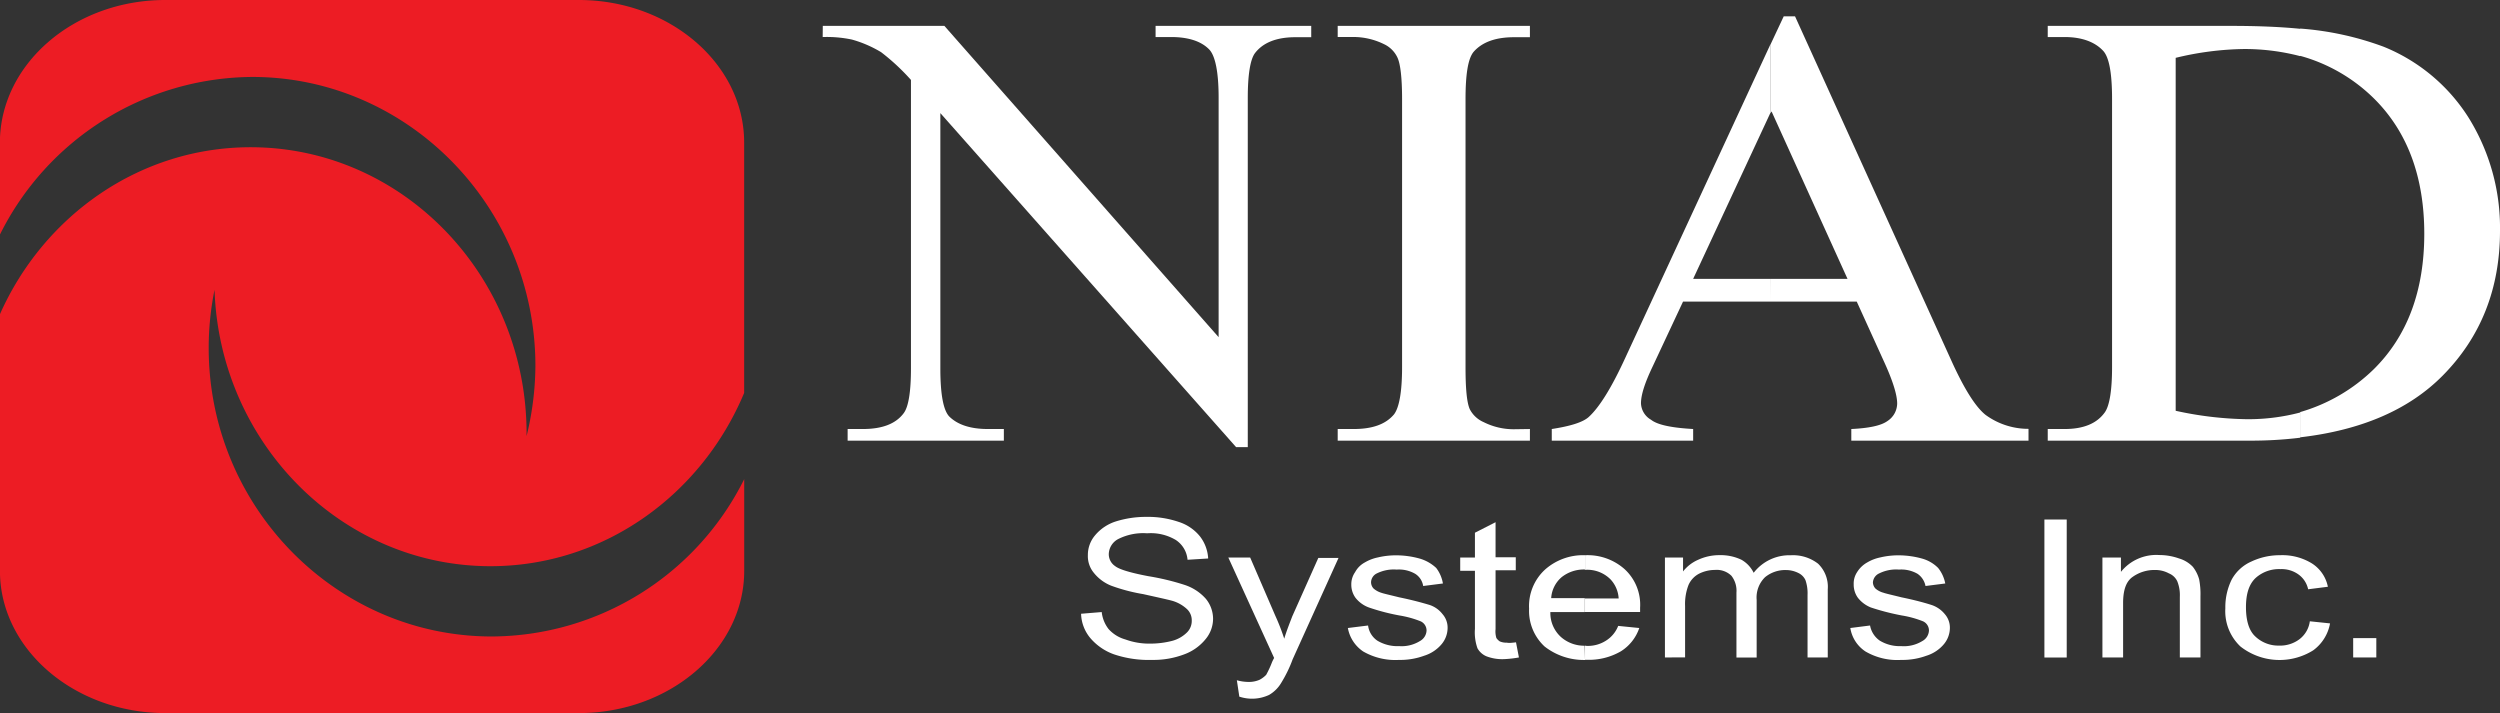 <svg id="Layer_1" data-name="Layer 1" xmlns="http://www.w3.org/2000/svg" viewBox="0 0 427.9 122.04"><rect x="0" y="0" width="427.9" height="122.04" fill="#333333" stroke="none"/><defs><style>.cls-1{fill:#ed1c24;}.cls-1,.cls-2{fill-rule:evenodd;}.cls-2,.cls-3{fill:#fff;}</style></defs><title>niad_logo</title><path class="cls-1" d="M128.59,287.57h70.78c15.55,0,28.3,10.94,28.3,24.41v42.84c-7.27,17.42-24,29.66-43.42,29.66-25.49,0-46.37-21.1-47.23-47.3a50,50,0,0,0-1,9.94c0,27.22,21.82,49.39,48.46,49.39a48.5,48.5,0,0,0,43.2-26.93v15.7c0,13.39-12.74,24.34-28.3,24.34H128.59c-15.55,0-28.3-10.94-28.3-24.34V341.35c7.49-16.85,23.9-28.58,42.91-28.58,26.06,0,47.23,22,47.23,49v.43a51.4,51.4,0,0,0,1.51-12c0-27.22-21.82-49.46-48.46-49.46a48.57,48.57,0,0,0-43.2,27V312C100.3,298.51,113,287.57,128.59,287.57Z" transform="translate(-100.3 -287.57)"/><path class="cls-2" d="M285.34,392.62l3.53-.29a5.8,5.8,0,0,0,1.15,2.88,6,6,0,0,0,2.88,1.8,11.83,11.83,0,0,0,4.32.72,14.89,14.89,0,0,0,3.82-.5,5.66,5.66,0,0,0,2.45-1.44,2.77,2.77,0,0,0,.79-2,2.61,2.61,0,0,0-.79-1.94,6.27,6.27,0,0,0-2.52-1.44c-.79-.22-2.45-.58-5-1.15a30.7,30.7,0,0,1-5.47-1.44,7.22,7.22,0,0,1-3-2.23,4.46,4.46,0,0,1-1-3,5.17,5.17,0,0,1,1.22-3.38,7.64,7.64,0,0,1,3.53-2.38,17.14,17.14,0,0,1,5.26-.79,16.31,16.31,0,0,1,5.54.86,7.65,7.65,0,0,1,3.67,2.52,6.77,6.77,0,0,1,1.37,3.74l-3.53.22a4.5,4.5,0,0,0-2-3.38,8.34,8.34,0,0,0-4.9-1.15,9.5,9.5,0,0,0-5,1,3,3,0,0,0-1.58,2.52,2.44,2.44,0,0,0,1.08,2.09c.72.58,2.66,1.15,5.69,1.73a41.66,41.66,0,0,1,6.26,1.51,8.25,8.25,0,0,1,3.6,2.38,5.43,5.43,0,0,1,1.22,3.38,5.48,5.48,0,0,1-1.3,3.53,8.43,8.43,0,0,1-3.67,2.59,14.79,14.79,0,0,1-5.47.94,18.67,18.67,0,0,1-6.48-.94,9.49,9.49,0,0,1-4.1-2.81A6.75,6.75,0,0,1,285.34,392.62Z" transform="translate(-100.3 -287.57)"/><path class="cls-2" d="M312.41,406.73,312,404a7.52,7.52,0,0,0,2,.29,4.56,4.56,0,0,0,1.87-.36,4.39,4.39,0,0,0,1.15-.86,16.77,16.77,0,0,0,1-2.16,6.84,6.84,0,0,1,.36-.72L310.54,383h3.74L318.6,393a35.86,35.86,0,0,1,1.51,3.89c.36-1.22.87-2.52,1.37-3.82l4.46-10h3.46l-7.85,17.35a22.2,22.2,0,0,1-1.94,4,5.77,5.77,0,0,1-2.09,2.09,6.87,6.87,0,0,1-5.11.29Z" transform="translate(-100.3 -287.57)"/><path class="cls-2" d="M331,395.06l3.46-.43a3.68,3.68,0,0,0,1.58,2.59,6.67,6.67,0,0,0,3.75.94,5.92,5.92,0,0,0,3.53-.86,2.16,2.16,0,0,0,1.15-1.8,1.73,1.73,0,0,0-1-1.58,17.17,17.17,0,0,0-3.6-1,36.12,36.12,0,0,1-5.26-1.37,5.17,5.17,0,0,1-2.3-1.66,3.8,3.8,0,0,1-.72-2.3,3.58,3.58,0,0,1,.65-2.09,4.08,4.08,0,0,1,1.66-1.66,7.22,7.22,0,0,1,2.23-.86,13.4,13.4,0,0,1,3-.36,15.16,15.16,0,0,1,4.25.58,7,7,0,0,1,2.74,1.58,6,6,0,0,1,1.15,2.66l-3.38.43a3,3,0,0,0-1.37-2.09,5.58,5.58,0,0,0-3.17-.72,6.49,6.49,0,0,0-3.38.65,1.73,1.73,0,0,0-1,1.51,1.59,1.59,0,0,0,.43,1.08,3.61,3.61,0,0,0,1.3.72c.36.14,1.37.36,3.1.79,2.45.5,4.17,1,5.18,1.3a4.68,4.68,0,0,1,2.23,1.58,3.51,3.51,0,0,1,.86,2.45,4.39,4.39,0,0,1-1,2.66,6.37,6.37,0,0,1-3,2,11.83,11.83,0,0,1-4.32.72,11,11,0,0,1-6.12-1.44A6.15,6.15,0,0,1,331,395.06Z" transform="translate(-100.3 -287.57)"/><path class="cls-2" d="M359.78,397.51l.5,2.59a18.88,18.88,0,0,1-2.59.29,7.54,7.54,0,0,1-3-.5,3.15,3.15,0,0,1-1.51-1.37,8.12,8.12,0,0,1-.43-3.31v-9.94h-2.52V383h2.52v-4.25l3.53-1.8v6h3.46v2.23h-3.46v10.08a3.82,3.82,0,0,0,.14,1.51,2.18,2.18,0,0,0,.58.58,2.86,2.86,0,0,0,1.22.22C358.63,397.66,359.14,397.58,359.78,397.51Z" transform="translate(-100.3 -287.57)"/><path class="cls-2" d="M377.28,394.7l3.6.36a7.57,7.57,0,0,1-3.17,4,10.93,10.93,0,0,1-5.83,1.44h-.29v-2.45a.43.43,0,0,0,.29.07,5.72,5.72,0,0,0,3.24-.86,5.2,5.2,0,0,0,2.16-2.59Zm-5.69-12.1h.07a9.52,9.52,0,0,1,6.7,2.38,8.27,8.27,0,0,1,2.66,6.62v.72h-9.43V390h5.76a5.2,5.2,0,0,0-1.37-3.24,5.6,5.6,0,0,0-4.32-1.66h-.07Zm0,17.93a10.91,10.91,0,0,1-6.91-2.3,8.3,8.3,0,0,1-2.66-6.48,8.47,8.47,0,0,1,2.74-6.7,9.81,9.81,0,0,1,6.84-2.45v2.45a6.09,6.09,0,0,0-4,1.3,5.14,5.14,0,0,0-1.8,3.6h5.76v2.38h-5.9a5.54,5.54,0,0,0,1.87,4.32,6,6,0,0,0,4,1.44Z" transform="translate(-100.3 -287.57)"/><path class="cls-2" d="M385.27,400.1V383h3.1v2.38a6.63,6.63,0,0,1,2.59-2,8.6,8.6,0,0,1,3.67-.79,8.24,8.24,0,0,1,3.74.79,5.18,5.18,0,0,1,2.09,2.23,7.71,7.71,0,0,1,6.34-3,7,7,0,0,1,4.68,1.44,5.49,5.49,0,0,1,1.66,4.39V400.1h-3.46V389.38a6.88,6.88,0,0,0-.36-2.52,2.52,2.52,0,0,0-1.22-1.22,4.71,4.71,0,0,0-2.09-.5,5.44,5.44,0,0,0-3.6,1.22,4.85,4.85,0,0,0-1.44,3.89v9.86h-3.46V389a4.17,4.17,0,0,0-.86-2.88,3.59,3.59,0,0,0-2.81-1,6.12,6.12,0,0,0-2.74.65,4,4,0,0,0-1.8,1.94,9.08,9.08,0,0,0-.58,3.6v8.78Z" transform="translate(-100.3 -287.57)"/><path class="cls-2" d="M417,395.06l3.38-.43a4,4,0,0,0,1.66,2.59,6.57,6.57,0,0,0,3.67.94,6,6,0,0,0,3.6-.86,2.16,2.16,0,0,0,1.15-1.8,1.73,1.73,0,0,0-1-1.58,17.21,17.21,0,0,0-3.6-1,40.91,40.91,0,0,1-5.33-1.37,5.35,5.35,0,0,1-2.23-1.66,3.81,3.81,0,0,1-.72-2.3,3.52,3.52,0,0,1,.58-2.09,4.76,4.76,0,0,1,1.73-1.66,7.23,7.23,0,0,1,2.23-.86,13.39,13.39,0,0,1,3-.36,15.16,15.16,0,0,1,4.25.58,6.22,6.22,0,0,1,2.66,1.58,6.07,6.07,0,0,1,1.22,2.66l-3.38.43a3.28,3.28,0,0,0-1.37-2.09,5.59,5.59,0,0,0-3.17-.72,6.49,6.49,0,0,0-3.38.65,1.82,1.82,0,0,0-1.08,1.51,1.59,1.59,0,0,0,.43,1.08,3.42,3.42,0,0,0,1.37.72c.36.14,1.37.36,3.1.79,2.45.5,4.18,1,5.11,1.3a4.9,4.9,0,0,1,2.3,1.58,3.51,3.51,0,0,1,.86,2.45,4.39,4.39,0,0,1-1,2.66,6.36,6.36,0,0,1-3,2,11.84,11.84,0,0,1-4.32.72,10.81,10.81,0,0,1-6.12-1.44A5.91,5.91,0,0,1,417,395.06Z" transform="translate(-100.3 -287.57)"/><rect class="cls-3" x="349.92" y="88.92" width="3.82" height="23.62"/><path class="cls-2" d="M460.15,400.1V383h3.17v2.45a7.75,7.75,0,0,1,6.55-2.88,10.11,10.11,0,0,1,3.38.58,5.36,5.36,0,0,1,2.38,1.44,6.1,6.1,0,0,1,1.08,2.16,13.16,13.16,0,0,1,.22,2.88V400.1H473.4V389.74a6.38,6.38,0,0,0-.43-2.66,2.69,2.69,0,0,0-1.44-1.37,4.83,4.83,0,0,0-2.37-.58,6.41,6.41,0,0,0-3.89,1.22c-1.08.79-1.58,2.23-1.58,4.46v9.29Z" transform="translate(-100.3 -287.57)"/><path class="cls-2" d="M495.65,393.91l3.46.36a7.31,7.31,0,0,1-2.88,4.61,10.86,10.86,0,0,1-12.45-.65,8.3,8.3,0,0,1-2.59-6.55,10.66,10.66,0,0,1,1.08-4.9,7.08,7.08,0,0,1,3.38-3.1,11.32,11.32,0,0,1,4.9-1.08A9.64,9.64,0,0,1,496,384a6.16,6.16,0,0,1,2.74,4l-3.38.43a4.19,4.19,0,0,0-1.73-2.59,4.94,4.94,0,0,0-3-.86,6,6,0,0,0-4.25,1.51c-1.15,1.08-1.66,2.74-1.66,5s.5,4,1.58,5a5.71,5.71,0,0,0,4.1,1.58,5.5,5.5,0,0,0,3.46-1.08A4.61,4.61,0,0,0,495.65,393.91Z" transform="translate(-100.3 -287.57)"/><rect class="cls-3" x="402.77" y="109.22" width="3.96" height="3.31"/><path class="cls-2" d="M241.13,292h20.81l46.94,53.28v-41c0-4.39-.58-7.13-1.58-8.21-1.37-1.44-3.6-2.16-6.55-2.16h-2.66V292h26.64v1.94H322c-3.24,0-5.54.94-6.91,2.74-.79,1.08-1.22,3.67-1.22,7.63V364.1h-2l-50.62-57.17v43.7q0,6.59,1.51,8.21c1.44,1.44,3.67,2.16,6.62,2.16h2.74V363H245.38V361H248c3.24,0,5.62-.86,7-2.74.79-1.08,1.22-3.6,1.22-7.63V301.25a36.74,36.74,0,0,0-5.11-4.75,20.13,20.13,0,0,0-5-2.16,20.9,20.9,0,0,0-5-.43Z" transform="translate(-100.3 -287.57)"/><path class="cls-2" d="M362.16,361V363h-32.9V361H332c3.17,0,5.47-.79,6.91-2.52.87-1.15,1.37-3.82,1.37-8.06V304.49c0-3.6-.29-6-.79-7.06a4.75,4.75,0,0,0-2.3-2.3A11.91,11.91,0,0,0,332,293.9h-2.74V292h32.9v1.94h-2.74c-3.17,0-5.47.86-6.91,2.52-.94,1.15-1.37,3.82-1.37,8.06v45.94c0,3.6.22,6,.72,7.13a4.81,4.81,0,0,0,2.38,2.23,11.45,11.45,0,0,0,5.18,1.22Z" transform="translate(-100.3 -287.57)"/><path class="cls-2" d="M418.1,339.19H403.27V335.3h13.25l-13-28.66-.22.36V295.27l2.3-4.9h1.94l26.79,59c2.16,4.75,4.1,7.85,5.83,9.22a12.39,12.39,0,0,0,7.34,2.38V363H417.17V361c3-.14,5.11-.58,6.19-1.37a3.62,3.62,0,0,0,1.66-3c0-1.51-.79-4-2.3-7.27Zm-14.83,0h-14.9l-5.26,11.23c-1.3,2.74-1.94,4.75-1.94,6.19a3.39,3.39,0,0,0,1.73,2.81c1.08.86,3.46,1.37,7.2,1.58V363H365.9V361c3.24-.5,5.26-1.15,6.26-2,1.87-1.66,4-5.11,6.34-10.22l24.77-53.5V307L390.1,335.3h13.18Z" transform="translate(-100.3 -287.57)"/><path class="cls-2" d="M494,292.46a52,52,0,0,1,14.26,3.1,30.91,30.91,0,0,1,14.47,12,35.7,35.7,0,0,1,5.47,19.51c0,9.86-3.24,18.14-9.79,24.77q-8.64,8.75-24.41,10.58v-4.32a29.87,29.87,0,0,0,12.6-7.34c5.76-5.69,8.64-13.46,8.64-23.18s-2.88-17.5-8.64-23.18a28.89,28.89,0,0,0-12.6-7.27ZM450.79,363V361h2.88c3.24,0,5.54-.94,6.91-2.88.79-1.15,1.22-3.74,1.22-7.7V304.49c0-4.39-.5-7.2-1.58-8.28-1.44-1.51-3.67-2.3-6.55-2.3h-2.88V292H482c4.39,0,8.35.14,12,.5v4.68a37.67,37.67,0,0,0-9.65-1.22,52.36,52.36,0,0,0-11.66,1.51v60.41a60.27,60.27,0,0,0,12.1,1.44,34.77,34.77,0,0,0,9.22-1.15v4.32a69.87,69.87,0,0,1-8.86.5Z" transform="translate(-100.3 -287.57)"/></svg>